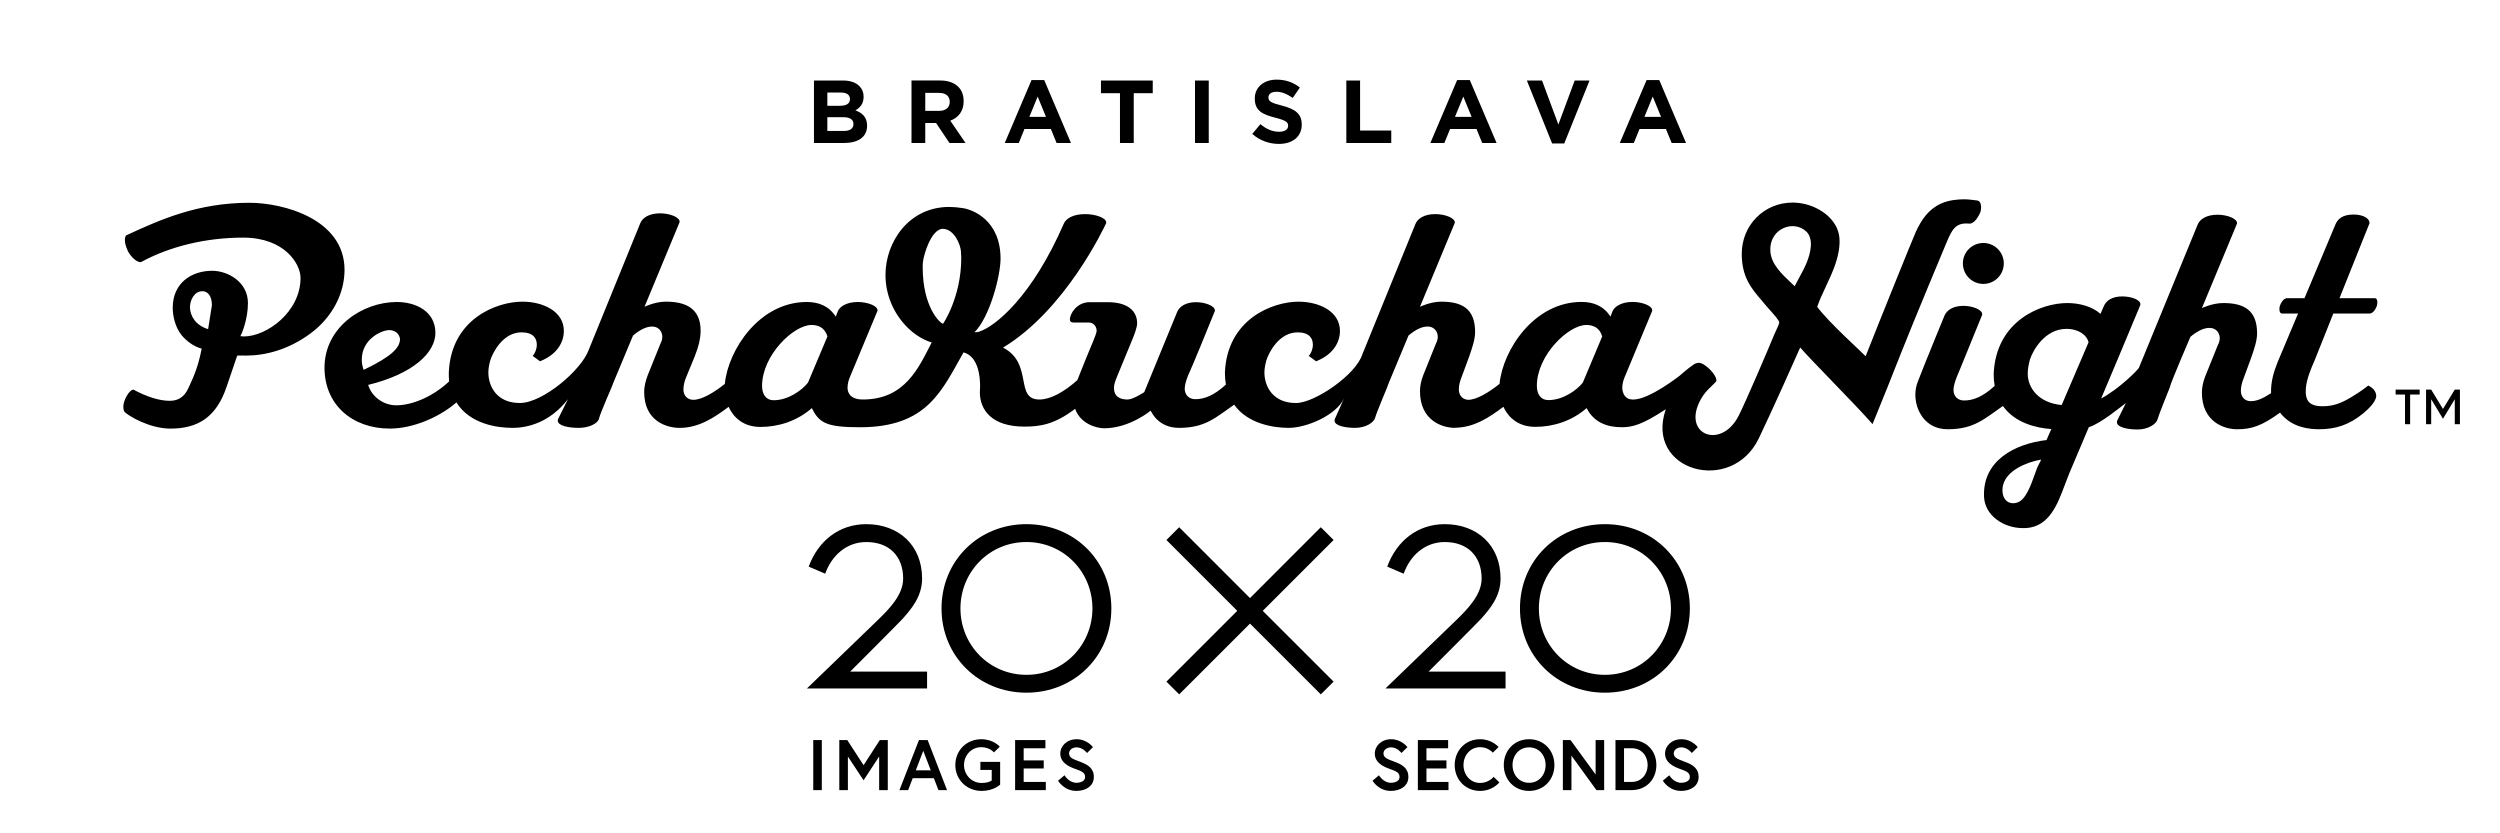 <?xml version="1.0" encoding="utf-8"?>
<!-- Generator: Adobe Illustrator 16.0.4, SVG Export Plug-In . SVG Version: 6.00 Build 0)  -->
<!DOCTYPE svg PUBLIC "-//W3C//DTD SVG 1.1//EN" "http://www.w3.org/Graphics/SVG/1.1/DTD/svg11.dtd">
<svg version="1.1" id="Layer_1" xmlns="http://www.w3.org/2000/svg" xmlns:xlink="http://www.w3.org/1999/xlink" x="0px" y="0px"
	 width="300px" height="100px" viewBox="0 0 300 100" enable-background="new 0 0 300 100" xml:space="preserve">
<g id="Logo">
</g>
<path d="M294.572,46.752l-1.416,2.324l-1.414-2.324h-0.615v4.155h0.615v-3.001l1.414,2.344l1.416-2.344v3.001h0.619v-4.155H294.572z
	 M284.979,35.783h-4.24l3.563-8.893c0.037-0.047,0.037-0.121,0.037-0.152c0-0.536-0.768-0.994-1.908-0.994
	c-1.34,0-1.894,0.541-2.163,1.154l-3.729,8.885h-2.126c0,0-0.482-0.014-0.832,0.92c-0.119,0.46-0.033,0.919,0.25,0.919h1.938
	l-2.449,5.817h0.002c-0.452,1.115-0.838,2.34-0.795,3.74c-1.071,0.697-1.746,0.959-2.439,0.959c-0.73,0-1.186-0.521-1.186-1.258
	c0-0.534,0.188-1.108,0.266-1.3l0.953-2.597c0.424-1.193,0.73-2.148,0.73-2.99c0-2.861-1.684-3.628-4.059-3.628
	c-1.296,0-2.561,0.604-2.561,0.604l4.174-10.051c0.04-0.043,0.04-0.121,0.04-0.15c0-0.544-1.19-1.002-2.335-1.002
	c-1.342,0-2.104,0.535-2.377,1.152l-7.067,17.223c-0.283,0.42-2.414,2.539-4.531,3.679c2.306-5.454,1.903-4.506,4.438-10.583h0.01
	l0.112-0.291c0.003,0,0.008-0.006,0.008-0.018l0.113-0.288c0.033-0.03,0.033-0.107,0.033-0.137c0-0.536-1.104-0.935-2.184-0.935
	c-1.223,0-1.921,0.52-2.188,1.133l-0.419,0.963c-0.966-0.871-2.489-1.3-3.982-1.3c-3.134,0-8.56,2.095-8.835,8.495
	c0,0.535,0.036,0.986,0.119,1.447c-1.457,1.339-2.609,1.752-3.676,1.752c-0.765,0-1.264-0.527-1.264-1.255
	c0-0.421,0.152-0.958,0.421-1.646c0,0,0.234-0.498,2.985-7.301c0.037-0.039,0.037-0.124,0.037-0.162
	c0-0.534-1.148-0.994-2.256-0.994c-1.26,0-1.989,0.535-2.262,1.156c0,0-2.475,6.007-3.217,7.967
	c-0.744,1.952,0.201,3.611,0.201,3.611c0-0.076,0.76,2.074,3.406,2.074c3.168,0,4.393-1.262,6.617-2.792
	c1.43,2.036,4.001,2.646,5.805,2.769c-0.299,0.689-0.512,1.164-0.574,1.318c-3.805,0.451-7.697,2.463-7.498,6.824
	c0.107,2.206,2.292,3.744,4.674,3.744c0.137,0,0.279,0,0.419-0.008c2.738-0.199,3.732-2.854,4.608-5.197
	c0.176-0.48,0.342-0.916,0.518-1.34c0.099-0.229,1.038-2.463,2.354-5.564c1.475-0.45,4.021-2.6,4.449-2.898l-1.037,2.096
	c-0.038,0.083-0.038,0.153-0.038,0.199c0,0.612,1.263,0.88,2.483,0.88c1.264,0,2.219-0.658,2.381-1.187
	c0.127-0.504,0.969-2.57,1.494-3.896c0-0.006,0-0.013,0.002-0.021c0.111-0.572,2.463-6.023,2.463-6.023
	c0.955-0.803,1.715-1.063,2.259-1.063c1.031,0,1.259,0.844,1.259,1.216c0,0.346-0.111,0.611-0.228,0.835l-1.53,3.798
	c-0.266,0.688-0.385,1.338-0.385,1.914c0,3.518,2.68,4.398,4.214,4.398c1.746,0,2.983-0.406,5.165-1.999
	c0.968,1.286,2.518,1.976,4.557,1.999h0.068c2.009,0,3.66-0.497,5.396-1.943c0.599-0.497,1.569-1.43,1.517-2.126
	c-0.062-0.806-0.961-1.175-0.961-1.175s-0.524,0.43-1.194,0.865c-1.104,0.713-2.251,1.449-3.644,1.587
	c-1.133,0.104-1.882-0.046-2.275-0.476c-0.307-0.338-0.435-0.902-0.368-1.668c0.101-1.103,0.57-2.234,1.085-3.414l2.21-5.54h4.402
	c0,0,0.481,0,0.83-0.935C285.348,36.22,285.268,35.783,284.979,35.783z M244.707,55.623c-0.076,0.15-0.164,0.312-0.235,0.475
	c-0.087,0.244-0.19,0.52-0.3,0.825c-0.457,1.286-1.082,3.062-2.093,3.38c-0.185,0.063-0.354,0.087-0.522,0.087
	c-0.371,0-0.693-0.153-0.923-0.437c-0.327-0.428-0.425-1.078-0.263-1.744c0.418-1.721,2.715-2.727,4.564-3.061
	C244.887,55.299,244.804,55.453,244.707,55.623z M247.402,48.604c-2.816-0.266-4.075-2.089-4.075-3.771
	c0-0.582,0.134-1.203,0.263-1.684c0.359-1.118,1.802-3.684,4.383-3.684c1.512,0,2.498,0.805,2.651,1.617
	C249.398,43.965,248.52,46.01,247.402,48.604z M29.947,24.334c-6.198,0-10.676,2.005-14.727,3.873
	c-0.156,0.046-0.233,0.274-0.233,0.613c0,0.352,0.118,0.766,0.312,1.186c0,0.155,0.807,1.455,1.604,1.455
	c3.479-1.905,7.837-2.947,12.278-2.947c5.007,0,6.883,3.185,6.883,4.83c0,4.096-4.057,7.031-6.81,7.031
	c-0.151,0-0.263-0.037-0.419-0.037c0.156-0.19,0.918-2.029,0.918-3.972c0-2.532-2.411-3.872-4.291-3.872
	c-2.476,0-4.735,1.455-4.735,4.436c0,0.921,0.265,2.299,1.066,3.294c1.151,1.376,2.411,1.606,2.411,1.606
	c-0.493,2.602-1.26,3.942-1.527,4.592c-0.382,0.872-0.954,1.676-2.336,1.676c-1.259,0-2.787-0.528-4.164-1.254
	c-0.039-0.038-0.114-0.085-0.152-0.085c-0.536,0-1.225,1.302-1.225,2.028c0,0.275,0.037,0.498,0.15,0.65
	c0.462,0.46,2.982,1.997,5.509,1.997c3.289,0,5.507-1.376,6.729-5.013l1.264-3.711c0-0.075,0.459-0.039,1.072-0.039
	c2.295,0,5.089-0.688,7.764-2.678c2.564-1.912,4.055-4.744,4.055-7.607C41.344,26.266,33.964,24.334,29.947,24.334z M24.974,39.497
	c-1.53-0.454-2.179-1.646-2.179-2.64c0-0.844,0.531-1.912,1.486-1.912c0.651,0,1.149,0.57,1.149,1.681L24.974,39.497z
	 M235.545,31.606c0,1.362,1.096,2.464,2.457,2.464c1.357,0,2.454-1.102,2.454-2.464c0-1.349-1.097-2.448-2.454-2.448
	C236.641,29.158,235.545,30.258,235.545,31.606z M287.475,47.342h1.125v3.565h0.616v-3.565h1.145v-0.59h-2.886V47.342z
	 M236.254,26.83c0,0,0.719,0.216,1.403-1.399c0.174-0.698,0.045-1.294-0.372-1.37c-0.272-0.047-1.186-0.146-1.546-0.146
	c-0.774,0-1.883,0.084-2.828,0.521c-1.493,0.68-2.33,1.92-3,3.359c-0.265,0.56-4.563,11.203-6.035,14.954
	c-0.349-0.399-4.454-4.072-5.811-5.931c0.263-0.774,0.638-1.584,1.034-2.426c0.857-1.83,1.744-3.721,1.641-5.742
	c-0.127-2.385-2.607-4.055-4.931-4.299c-0.232-0.03-0.466-0.041-0.695-0.041c-3.423,0-6.104,2.705-6.104,6.146
	c0,2.811,1.158,4.156,2.382,5.587c0.183,0.214,0.38,0.444,0.565,0.674c0.132,0.152,0.289,0.337,0.471,0.536
	c0.348,0.382,1.066,1.178,1.085,1.438c-0.005,0.169-0.281,0.752-0.411,1.034c-0.082,0.168-0.148,0.33-0.203,0.444
	c-0.779,1.903-3.393,8.011-4.271,9.74c-2.175,4.258-7.212,2.099-4.271-2.419c0.349-0.533,0.835-0.961,1.421-1.543
	c0,0,0.119-0.125,0.125-0.131c0.247-0.283-0.262-1.08-0.884-1.64c-0.962-0.87-1.346-0.665-1.763-0.45
	c-0.931,0.658-1.692,1.355-1.692,1.355s-3.63,2.861-5.549,2.861c-0.044,0-0.108,0.008-0.154,0l0.001-0.008
	c-0.88,0-1.189-0.824-1.189-1.406c0-0.498,0.158-0.996,0.31-1.332l3.249-7.814c0.033-0.04,0.033-0.115,0.033-0.146
	c0-0.543-1.18-1.003-2.367-1.003c-1.301,0-2.177,0.544-2.406,1.149l-0.234,0.612c-0.84-1.302-2.064-1.762-3.477-1.762
	c-5.698,0-9.447,5.78-9.836,9.833c-1.289,1.026-2.735,1.91-3.768,1.916c-0.684-0.039-1.118-0.552-1.118-1.256
	c0-0.533,0.19-1.103,0.269-1.303l0.961-2.6c0.419-1.195,0.725-2.144,0.725-2.984c0-2.878-1.686-3.637-4.061-3.637
	c-1.295,0-2.557,0.613-2.557,0.613l4.139-9.975c0.043-0.045,0.043-0.121,0.043-0.152c0-0.534-1.187-0.994-2.336-0.994
	c-1.34,0-2.104,0.535-2.373,1.146l-6.401,15.714c-0.761,2.411-5.693,5.81-7.95,5.81c-2.865,0-3.789-2.1-3.789-3.666
	c0-0.498,0.12-1.033,0.232-1.453c0.303-0.959,1.531-3.36,3.748-3.36c1.416,0,1.834,0.72,1.834,1.483c0,0.535-0.227,1.072-0.496,1.34
	l0.883,0.649c2.139-0.843,2.863-2.372,2.863-3.634c0-2.374-2.525-3.521-4.97-3.521c-3.134,0-8.565,2.104-8.835,8.496
	c0,0.542,0.039,0.984,0.117,1.453c-1.457,1.338-2.605,1.752-3.677,1.752c-0.771,0-1.263-0.535-1.263-1.254
	c0-0.428,0.151-0.967,0.425-1.651c0,0,0.405-0.782,3.157-7.595c0.039-0.029,0.039-0.104,0.039-0.152c0-0.527-1.145-0.988-2.25-0.988
	c-1.27,0-1.994,0.529-2.265,1.141l-3.965,9.658c0,0-1.337,0.881-1.987,0.881c-0.92,0-1.646-0.344-1.646-1.408
	c0-0.383,0.154-0.805,0.35-1.294l1.911-4.636c0.188-0.46,0.521-1.318,0.521-1.824c0-1.217-0.842-2.518-3.523-2.518h-2.175
	c-1.567,0-2.373,1.418-2.373,2.061c0,0.152,0.037,0.381,0.493,0.381h1.767c0.611,0,0.951,0.5,0.951,0.996
	c0,0.228-0.252,0.826-0.447,1.324c0,0.039-0.229,0.459-1.791,4.398l-0.08,0.2c-1.72,1.518-3.29,2.319-4.553,2.319
	c-3.02,0-0.686-4.324-4.359-6.229c7.49-4.523,12.113-14.382,12.342-14.873c0.037-0.045,0.037-0.074,0.037-0.152
	c0-0.534-1.262-0.994-2.525-0.994c-1.451,0-2.296,0.528-2.566,1.146c-3.818,8.796-8.244,12.348-10.156,12.961
	c-0.345,0.113-0.379,0.037-0.57,0.083c1.833-1.806,3.137-6.781,3.137-8.849c0-4.592-3.333-5.924-4.63-6.074
	c-0.532-0.078-1.032-0.127-1.527-0.127c-4.863,0-7.651,4.221-7.651,8.161c0,2.251,0.875,4.583,2.717,6.384
	c1.416,1.377,2.829,1.713,2.829,1.713c-1.569,3.061-3.218,6.85-8.264,6.85h-0.01c-1.512,0-1.826-0.832-1.826-1.408
	c0-0.498,0.153-0.996,0.306-1.338l3.252-7.807c0.039-0.04,0.039-0.109,0.039-0.154c0-0.535-1.186-0.993-2.373-0.993
	c-1.301,0-2.182,0.534-2.406,1.147l-0.229,0.613c-0.842-1.303-2.072-1.761-3.488-1.761c-5.693,0-9.438,5.771-9.827,9.831
	c-1.304,1.037-2.749,1.908-3.786,1.908c-0.726,0-1.183-0.529-1.183-1.256c0-0.533,0.191-1.103,0.267-1.303l1.069-2.6
	c0.497-1.227,0.729-2.26,0.729-3.138c0-2.759-1.913-3.483-4.171-3.483c-1.299,0-2.562,0.613-2.562,0.613l4.172-10.059
	c0.037-0.037,0.037-0.113,0.037-0.158c0-0.537-1.186-0.995-2.335-0.995c-1.338,0-2.103,0.542-2.368,1.153l-6.199,15.224
	c-0.842,2.403-5.505,6.384-8.26,6.384c-2.87,0-3.785-2.1-3.785-3.666c0-0.498,0.113-1.033,0.229-1.453
	c0.306-0.959,1.527-3.36,3.745-3.36c1.418,0,1.84,0.72,1.84,1.483c0,0.535-0.232,1.072-0.5,1.34l0.881,0.649
	c2.138-0.843,2.866-2.372,2.866-3.634c0-2.374-2.521-3.521-4.966-3.521c-3.145,0-8.574,2.104-8.842,8.496
	c0,0.383,0,0.725,0.039,1.071c-1.76,1.683-4.281,2.871-6.348,2.871c-1.607,0-2.986-1.118-3.365-2.448
	c5.465-1.341,8.066-3.906,8.066-6.24c0-2.603-2.367-3.71-4.624-3.71c-4.172,0-8.683,3.061-8.683,7.881
	c0,4.439,3.323,7.309,7.836,7.309c2.796,0,5.969-1.376,7.996-3.138c1.609,2.596,4.896,3.053,6.732,3.053
	c1.873,0,4.51-0.681,6.652-3.443l-1.186,2.375c-0.038,0.074-0.038,0.12-0.038,0.198c0,0.61,1.264,0.87,2.531,0.87
	c1.22,0,2.252-0.527,2.405-1.068c0.149-0.729,1.684-4.086,1.72-4.319l2.375-5.692c0.956-0.812,1.718-1.078,2.255-1.078
	c1.032,0,1.258,0.84,1.258,1.223c0,0.346-0.111,0.613-0.226,0.834l-1.53,3.796c-0.267,0.688-0.421,1.415-0.421,1.991
	c0,3.521,2.716,4.314,4.247,4.314c2.258,0,4.053-1.146,5.889-2.525c0.58,1.272,1.76,2.412,3.827,2.412
	c2.062,0,4.319-0.65,6.157-2.258c0.879,1.759,1.704,2.296,5.777,2.296c8.104,0,9.828-4.433,12.43-8.985
	c1.755,0.489,1.986,2.832,1.986,4.058c0,0.412-0.033,0.688-0.033,0.688c0,2.221,1.483,4.162,5.354,4.162
	c1.908,0,3.629-0.269,6.083-2.135c0.649,1.866,2.671,2.336,3.477,2.336c3.062,0,5.585-2.113,5.585-2.113
	c0-0.07,0.765,2.064,3.406,2.064c3.17,0,4.395-1.253,6.615-2.784c1.642,2.327,4.781,2.784,6.535,2.784
	c2.182,0,5.738-1.529,6.659-3.559l-1.11,2.49c-0.039,0.074-0.039,0.152-0.039,0.198c0,0.61,1.265,0.87,2.487,0.87
	c1.259,0,2.217-0.643,2.373-1.176c0.191-0.736,1.608-3.979,1.646-4.212l2.371-5.692c0.955-0.812,1.721-1.078,2.26-1.078
	c1.025,0,1.253,0.84,1.253,1.223c0,0.346-0.114,0.613-0.228,0.834l-1.523,3.796c-0.268,0.688-0.385,1.341-0.385,1.915
	c0,3.521,2.679,4.391,4.205,4.391h0.009c0.009,0,0.012,0,0.012-0.014c2.205-0.029,3.985-1.156,5.781-2.512
	c0.579,1.256,1.767,2.404,3.832,2.404c2.058,0,4.325-0.643,6.157-2.25c0.883,1.76,2.525,2.296,4.205,2.296h0.012
	c1.31,0,2.457-0.308,5.284-2.159c-2.567,7.409,7.878,10.318,11.154,3.507c1.563-3.247,4.637-10.133,4.972-10.915
	c1.103,1.295,6.597,6.844,8.258,8.718l0.423,0.476l0.242-0.59c1.037-2.52,2.066-5.106,3.147-7.854
	c1.701-4.301,5.436-13.214,5.512-13.392C234.228,27.564,234.682,26.691,236.254,26.83z M43.412,43.169
	c0-2.562,2.485-3.558,3.288-3.558c0.841,0,1.257,0.583,1.3,1.071c0,0.995-0.923,2.066-4.364,3.704
	C43.489,43.975,43.412,43.543,43.412,43.169z M96.957,45.917c-0.728,0.927-2.375,2.112-4.129,2.112c-0.92,0-1.381-0.735-1.381-1.721
	c0-3.673,3.784-7.311,5.926-7.311c0.732,0,1.57,0.23,1.918,1.377L96.957,45.917z M113.17,38.847
	c-0.378-0.038-2.445-2.028-2.445-6.736c0-0.26,0-0.534,0.041-0.765c0.11-0.836,0.959-3.781,2.328-3.89
	c1.458,0,2.177,1.979,2.22,2.705c0,0.267,0.037,0.542,0.037,0.802C115.351,35.676,113.17,38.847,113.17,38.847z M189.936,45.917
	c-0.732,0.919-2.377,2.096-4.135,2.096c-0.919,0-1.378-0.719-1.378-1.715c0-3.672,3.786-7.3,5.929-7.3
	c0.722,0,1.57,0.223,1.912,1.377L189.936,45.917z M215.902,33.328c-0.181,0.338-0.366,0.674-0.542,1.018
	c-0.14-0.139-0.291-0.275-0.449-0.428c-1.106-1.043-2.349-2.22-2.463-3.704c-0.09-1.104,0.341-1.806,0.706-2.221
	c0.507-0.537,1.219-0.856,1.955-0.856c0.666,0,1.279,0.268,1.731,0.733c0.26,0.275,0.532,0.881,0.458,1.698
	C217.186,30.953,216.535,32.164,215.902,33.328z M122.934,15.479h3.171l0.687,1.684h1.726l-3.213-7.555h-1.523l-3.214,7.555h1.684
	L122.934,15.479z M124.521,11.59l0.995,2.432h-1.993L124.521,11.59z M111.032,14.76h1.298l1.607,2.402h1.929l-1.832-2.681
	c0.954-0.353,1.604-1.114,1.604-2.324v-0.021c0-0.711-0.222-1.299-0.641-1.716c-0.492-0.493-1.232-0.761-2.187-0.761h-3.429v7.502
	h1.649V14.76z M111.032,11.147h1.64c0.806,0,1.297,0.365,1.297,1.075v0.02c0,0.633-0.459,1.061-1.265,1.061h-1.672V11.147z
	 M104.05,15.104v-0.021c0-1.008-0.535-1.51-1.402-1.842c0.535-0.3,0.985-0.773,0.985-1.621V11.6c0-0.515-0.172-0.932-0.514-1.275
	c-0.428-0.428-1.102-0.664-1.961-0.664h-3.482v7.502h3.566C102.936,17.162,104.05,16.477,104.05,15.104z M99.281,11.105h1.631
	c0.695,0,1.082,0.277,1.082,0.773v0.02c0,0.561-0.461,0.795-1.191,0.795h-1.521V11.105z M99.281,14.062h1.908
	c0.848,0,1.224,0.312,1.224,0.816v0.02c0,0.56-0.441,0.816-1.171,0.816h-1.961V14.062z M145.05,9.66h-1.65v7.502h1.65V9.66z
	 M174.008,15.479h3.174l0.684,1.684h1.727l-3.215-7.555h-1.521l-3.216,7.555h1.683L174.008,15.479z M175.595,11.59l0.997,2.432
	h-1.993L175.595,11.59z M134.398,17.162h1.65v-5.981h2.281V9.66h-6.214v1.521h2.282V17.162z M196.742,15.479h3.171l0.687,1.684
	h1.724l-3.213-7.555h-1.521l-3.217,7.555h1.684L196.742,15.479z M198.328,11.59l0.998,2.432h-1.996L198.328,11.59z M187.712,17.215
	l3.032-7.555h-1.78l-1.96,5.283l-1.961-5.283h-1.821l3.032,7.555H187.712z M153.49,15.812c-0.859,0-1.566-0.354-2.241-0.913
	l-0.975,1.17c0.899,0.803,2.044,1.201,3.182,1.201c1.62,0,2.754-0.836,2.754-2.326v-0.022c0-1.306-0.856-1.854-2.378-2.25
	c-1.297-0.333-1.62-0.494-1.62-0.986v-0.021c0-0.365,0.333-0.654,0.966-0.654c0.635,0,1.286,0.277,1.951,0.74l0.857-1.244
	c-0.761-0.609-1.691-0.951-2.786-0.951c-1.534,0-2.625,0.898-2.625,2.258v0.021c0,1.492,0.976,1.91,2.485,2.295
	c1.254,0.322,1.514,0.535,1.514,0.953v0.021C154.574,15.543,154.164,15.812,153.49,15.812z M166.951,15.662h-3.741V9.66h-1.65v7.502
	h5.392V15.662z M202.145,91.397c-0.824-0.306-1.295-0.471-1.295-0.993c0-0.408,0.404-0.722,0.917-0.722
	c0.747,0,1.249,0.678,1.249,0.678l0.712-0.706c0,0-0.708-0.948-1.961-0.948c-1.206,0-1.963,0.853-1.963,1.698
	c0,1.113,1.001,1.592,1.875,1.898c0.72,0.251,1.101,0.428,1.101,0.941c0,0.488-0.528,0.691-1.044,0.691
	c-0.919,0-1.424-0.902-1.424-0.902l-0.771,0.652c0,0,0.694,1.226,2.195,1.226c1.134,0,2.097-0.585,2.097-1.667
	C203.832,92.15,203.072,91.74,202.145,91.397z M202.783,73.014c0-5.732-4.461-10.115-10.196-10.115s-10.192,4.383-10.192,10.115
	c0,5.73,4.457,10.109,10.192,10.109S202.783,78.744,202.783,73.014z M192.587,80.98c-4.468,0-7.922-3.59-7.922-7.967
	c0-4.383,3.454-7.97,7.922-7.97c4.465,0,7.927,3.587,7.927,7.97C200.514,77.391,197.052,80.98,192.587,80.98z M103.629,91.825
	l-1.954-3.017h-0.958v6.004h1.031v-4.031l1.881,2.853l1.87-2.853v4.031h1.036v-6.004h-0.955L103.629,91.825z M167.315,91.397
	c-0.825-0.306-1.298-0.471-1.298-0.993c0-0.408,0.412-0.722,0.922-0.722c0.746,0,1.235,0.678,1.235,0.678l0.719-0.706
	c0,0-0.709-0.948-1.954-0.948c-1.208,0-1.965,0.853-1.965,1.698c0,1.113,0.996,1.592,1.875,1.898
	c0.715,0.251,1.096,0.428,1.096,0.941c0,0.488-0.524,0.691-1.043,0.691c-0.912,0-1.425-0.902-1.425-0.902l-0.771,0.652
	c0,0,0.695,1.226,2.195,1.226c1.135,0,2.103-0.585,2.103-1.667C169.005,92.15,168.229,91.74,167.315,91.397z M158.496,63.268
	L150,71.77l-8.498-8.502l-1.531,1.532l8.5,8.501l-8.5,8.496l1.531,1.528L150,74.83l8.496,8.495l1.537-1.528l-8.503-8.496
	l8.503-8.501L158.496,63.268z M123.172,62.898c-5.727,0-10.189,4.383-10.189,10.115c0,5.73,4.463,10.109,10.189,10.109
	c5.732,0,10.191-4.379,10.191-10.109C133.363,67.281,128.904,62.898,123.172,62.898z M123.172,80.98
	c-4.465,0-7.918-3.59-7.918-7.967c0-4.383,3.453-7.97,7.918-7.97c4.469,0,7.92,3.587,7.92,7.97
	C131.092,77.391,127.641,80.98,123.172,80.98z M177.616,93.955c-1.187,0-1.997-0.991-1.997-2.15c0-1.154,0.811-2.145,1.997-2.145
	c0.984,0,1.521,0.662,1.521,0.662l0.692-0.676c0,0-0.779-0.94-2.214-0.94c-1.735,0-3.051,1.327-3.051,3.099
	c0,1.781,1.315,3.106,3.051,3.106c1.512,0,2.307-1.022,2.307-1.022l-0.687-0.672C179.236,93.217,178.666,93.955,177.616,93.955z
	 M191.474,92.938l-3.011-4.13h-0.92v6.004h1.03V90.68l2.999,4.133h0.927v-6.004h-1.025V92.938z M171.174,92.219h2.4v-0.975h-2.4
	v-1.455h2.602v-0.98h-3.633v6.004h3.676V93.83h-2.645V92.219z M195.795,88.809h-1.937v6.004h1.937c1.748,0,2.969-1.271,2.969-3.008
	C198.764,90.073,197.543,88.809,195.795,88.809z M195.817,93.83h-0.934v-4.041h0.934c1.167,0,1.901,0.922,1.901,2.016
	C197.719,92.893,196.984,93.83,195.817,93.83z M174.721,74.444l-8.469,8.172h14.414v-2.021h-9.236c0,0,5.944-5.938,6.283-6.323
	c1.009-1.134,2.354-2.649,2.354-4.838c0-4.048-2.861-6.536-6.697-6.536c-3.287,0-5.771,2.022-6.905,5.095l1.976,0.85
	c0.76-2.147,2.527-3.799,4.93-3.799c2.741,0,4.424,1.692,4.424,4.391C177.793,71.368,176.148,73.056,174.721,74.444z M97.59,94.812
	h1.027v-6.004H97.59V94.812z M183.492,88.706c-1.75,0-3.039,1.327-3.039,3.099c0,1.781,1.289,3.106,3.039,3.106
	c1.742,0,3.037-1.325,3.037-3.106C186.529,90.033,185.234,88.706,183.492,88.706z M183.492,93.936c-1.205,0-1.989-0.972-1.989-2.131
	c0-1.154,0.784-2.122,1.989-2.122c1.207,0,1.982,0.968,1.982,2.122C185.475,92.964,184.699,93.936,183.492,93.936z M105.299,74.444
	l-8.467,8.172h14.417v-2.021h-9.228c0,0,5.934-5.938,6.279-6.323c0.998-1.134,2.352-2.649,2.352-4.838
	c0-4.048-2.863-6.536-6.697-6.536c-3.285,0-5.777,2.022-6.914,5.095l1.984,0.85c0.759-2.147,2.535-3.799,4.93-3.799
	c2.746,0,4.423,1.692,4.423,4.391C108.378,71.368,106.736,73.056,105.299,74.444z M117.645,92.391h1.361v1.266
	c0,0-0.357,0.299-1.214,0.299c-1.208,0-2.11-0.991-2.11-2.15c0-1.154,0.859-2.145,2.074-2.145c1.018,0,1.516,0.629,1.516,0.629
	l0.701-0.688c0,0-0.742-0.896-2.217-0.896c-1.756,0-3.117,1.327-3.117,3.099c0,1.781,1.4,3.106,3.153,3.106
	c1.46,0,2.226-0.759,2.226-0.759v-2.725h-2.373V92.391z M110.274,88.809l-2.339,6.004h1.041l0.549-1.428h2.537l0.554,1.428h1.03
	l-2.328-6.004H110.274z M109.895,92.443l0.896-2.347l0.903,2.347H109.895z M122.84,92.219h2.408v-0.975h-2.408v-1.455h2.611v-0.98
	h-3.637v6.004h3.683V93.83h-2.657V92.219z M129.578,91.397c-0.824-0.306-1.289-0.471-1.289-0.993c0-0.408,0.395-0.722,0.914-0.722
	c0.742,0,1.244,0.678,1.244,0.678l0.706-0.706c0,0-0.702-0.948-1.95-0.948c-1.211,0-1.97,0.853-1.97,1.698
	c0,1.113,0.995,1.592,1.882,1.898c0.713,0.251,1.099,0.428,1.099,0.941c0,0.488-0.532,0.691-1.048,0.691
	c-0.908,0-1.422-0.902-1.422-0.902l-0.777,0.652c0,0,0.703,1.226,2.199,1.226c1.131,0,2.096-0.585,2.096-1.667
	C131.262,92.15,130.496,91.74,129.578,91.397z"/>
</svg>
